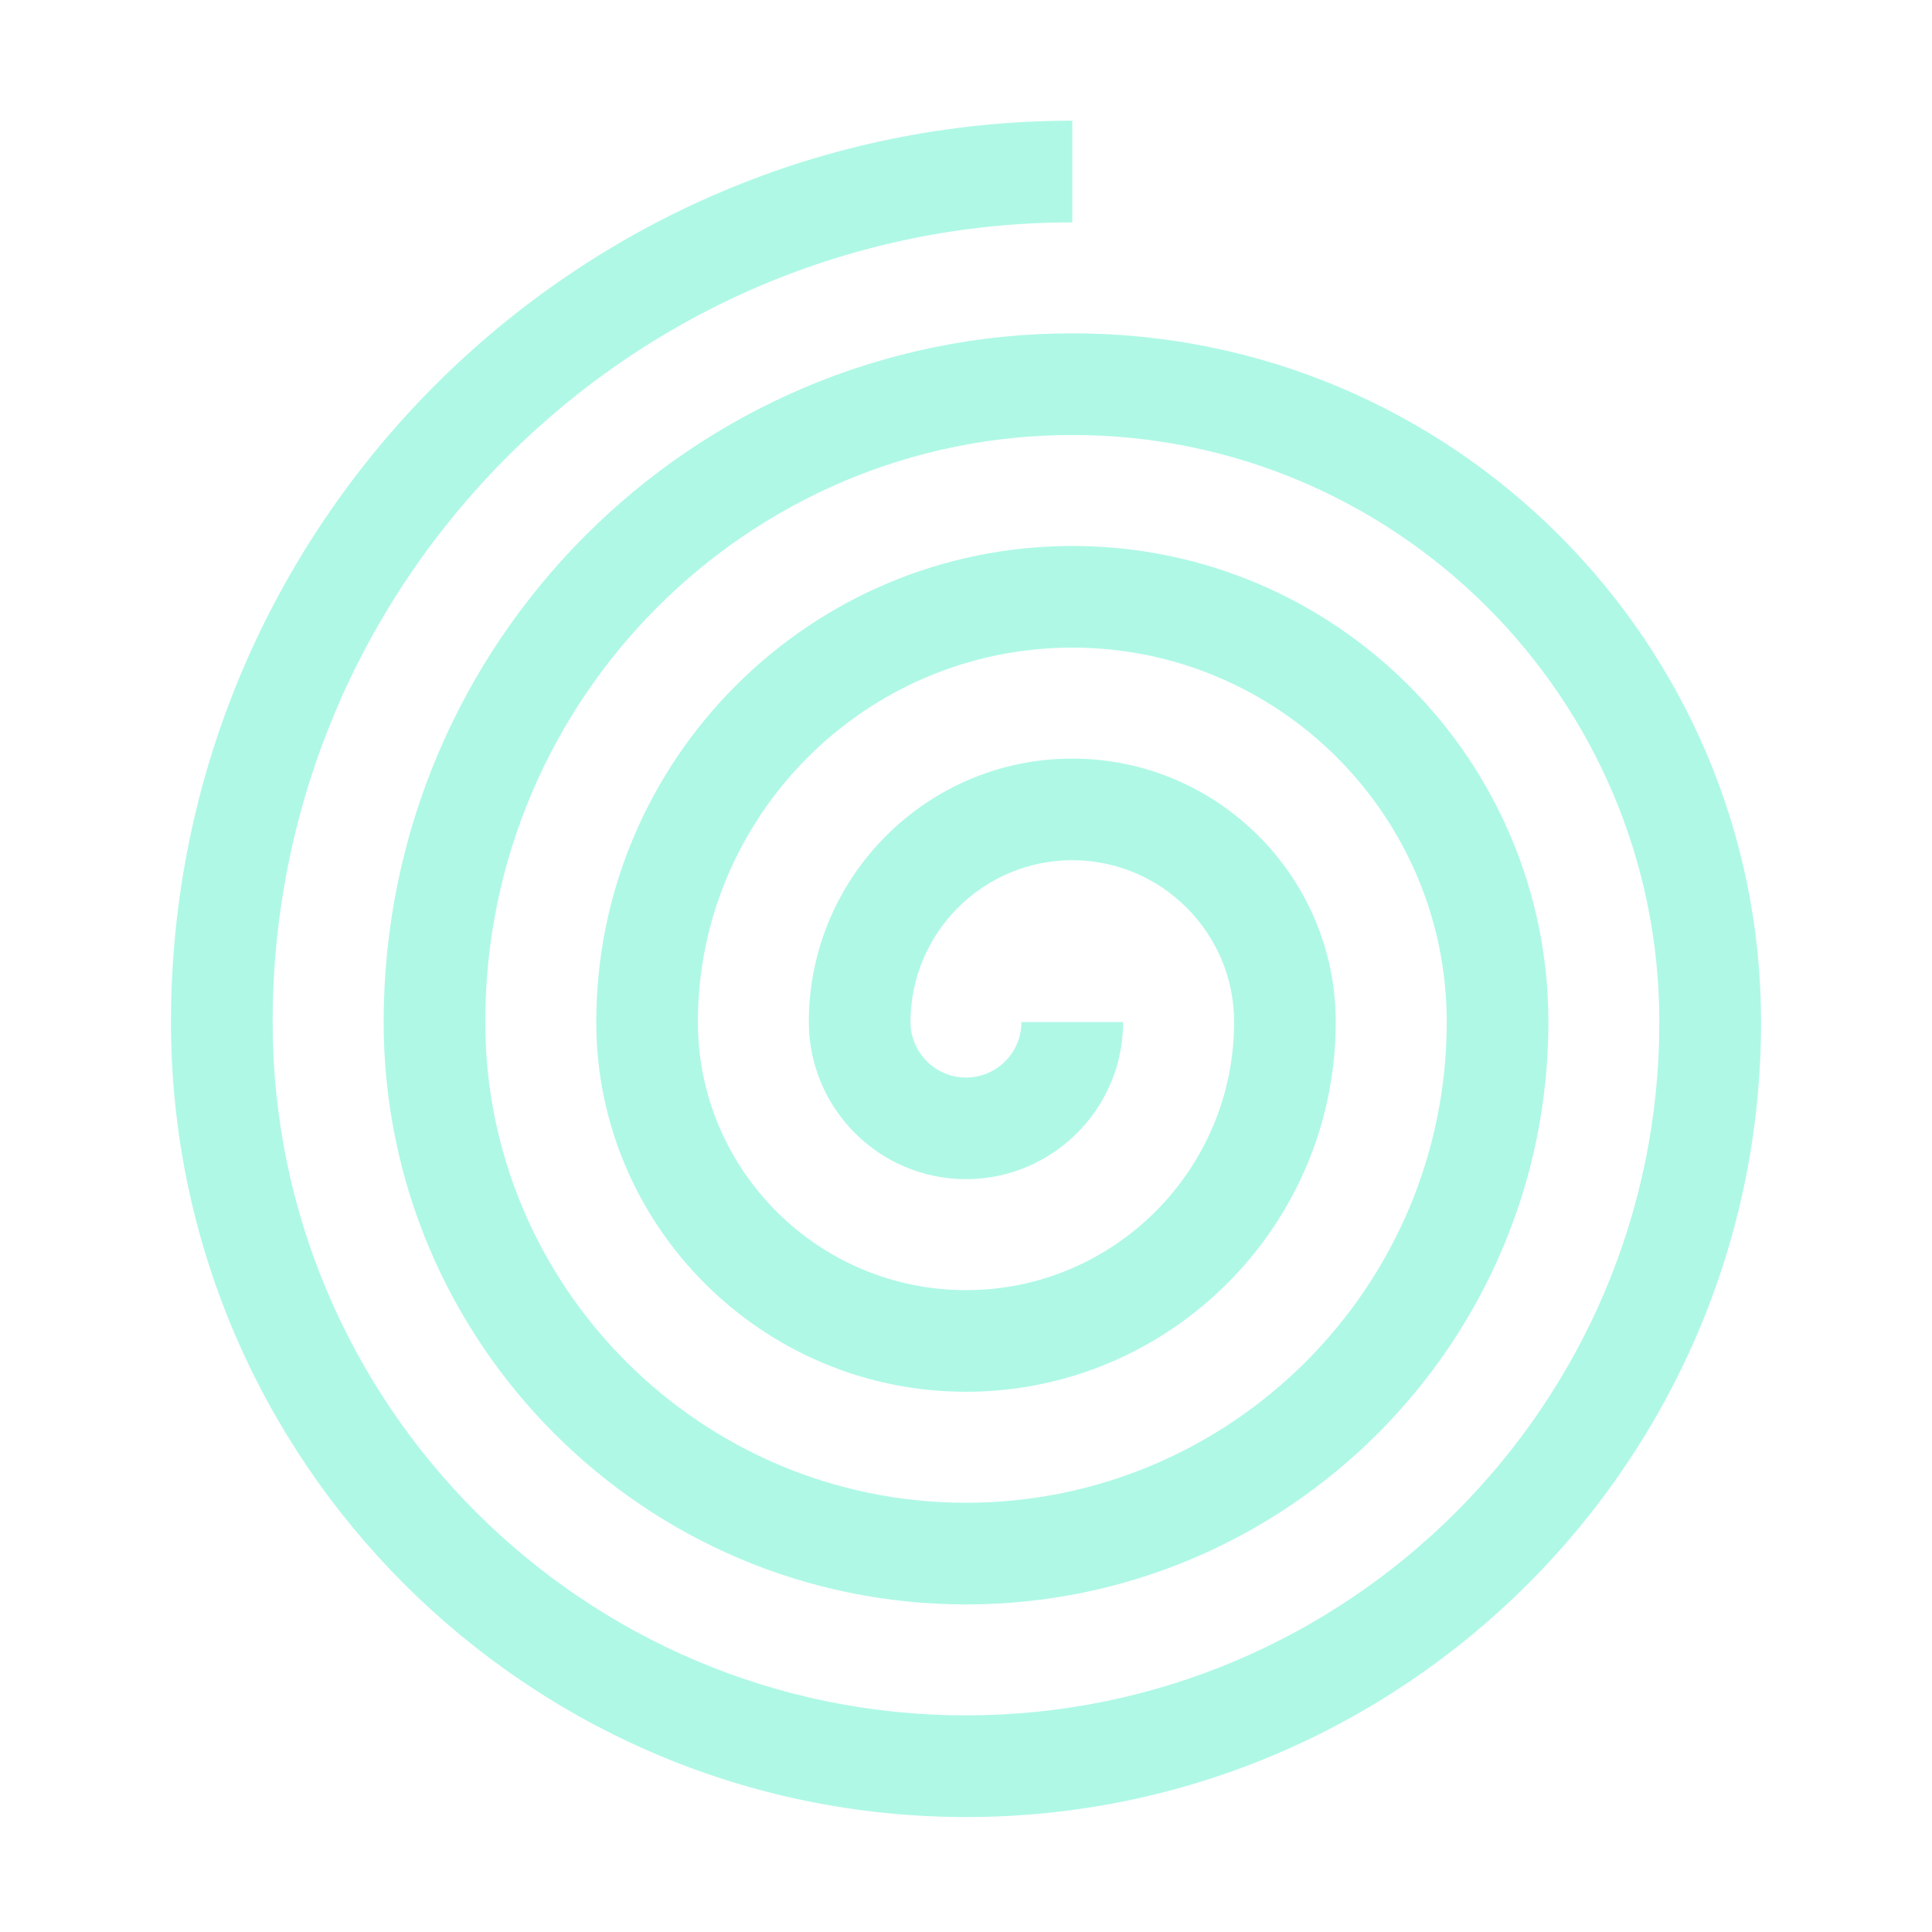 <?xml version="1.0" encoding="UTF-8"?>
<svg id="Layer_2" data-name="Layer 2" xmlns="http://www.w3.org/2000/svg" viewBox="0 0 400 400">
  <defs>
    <style>
      .cls-1 {
        fill: none;
      }

      .cls-2 {
        fill: #aff8e6;
      }
    </style>
  </defs>
  <g id="Illustrasjon">
    <g>
      <g>
        <rect class="cls-1" x="25" y="25" width="350" height="350"/>
        <rect class="cls-1" x="12.5" y="12.5" width="375" height="375"/>
        <rect class="cls-1" width="400" height="400"/>
      </g>
      <path class="cls-2" d="M200,376.2c-90.76,0-164.6-73.84-164.6-164.6,0-102.9,83.71-186.61,186.61-186.61v21.05c-91.29,0-165.56,74.27-165.56,165.56,0,79.15,64.4,143.55,143.55,143.55s143.55-64.39,143.55-143.55c0-67.02-54.52-121.54-121.54-121.54s-121.54,54.52-121.54,121.54c0,54.88,44.65,99.53,99.53,99.53s99.53-44.65,99.53-99.53c0-42.74-34.78-77.52-77.52-77.52s-77.52,34.78-77.52,77.52c0,30.61,24.9,55.51,55.51,55.51s55.51-24.9,55.51-55.51c0-18.47-15.03-33.5-33.5-33.5s-33.5,15.03-33.5,33.5c0,6.33,5.15,11.49,11.49,11.49s11.48-5.15,11.48-11.49h21.05c0,17.94-14.59,32.53-32.53,32.53s-32.54-14.6-32.54-32.53c0-30.08,24.47-54.54,54.54-54.54s54.55,24.47,54.55,54.54c0,42.21-34.34,76.55-76.55,76.55s-76.55-34.34-76.55-76.55c0-54.35,44.21-98.56,98.56-98.56s98.57,44.21,98.57,98.56c0,66.49-54.09,120.58-120.57,120.58s-120.58-54.09-120.58-120.58c0-78.62,63.97-142.59,142.59-142.59s142.59,63.96,142.59,142.59c0,90.76-73.84,164.6-164.59,164.6Z"/>
    </g>
  </g>
</svg>